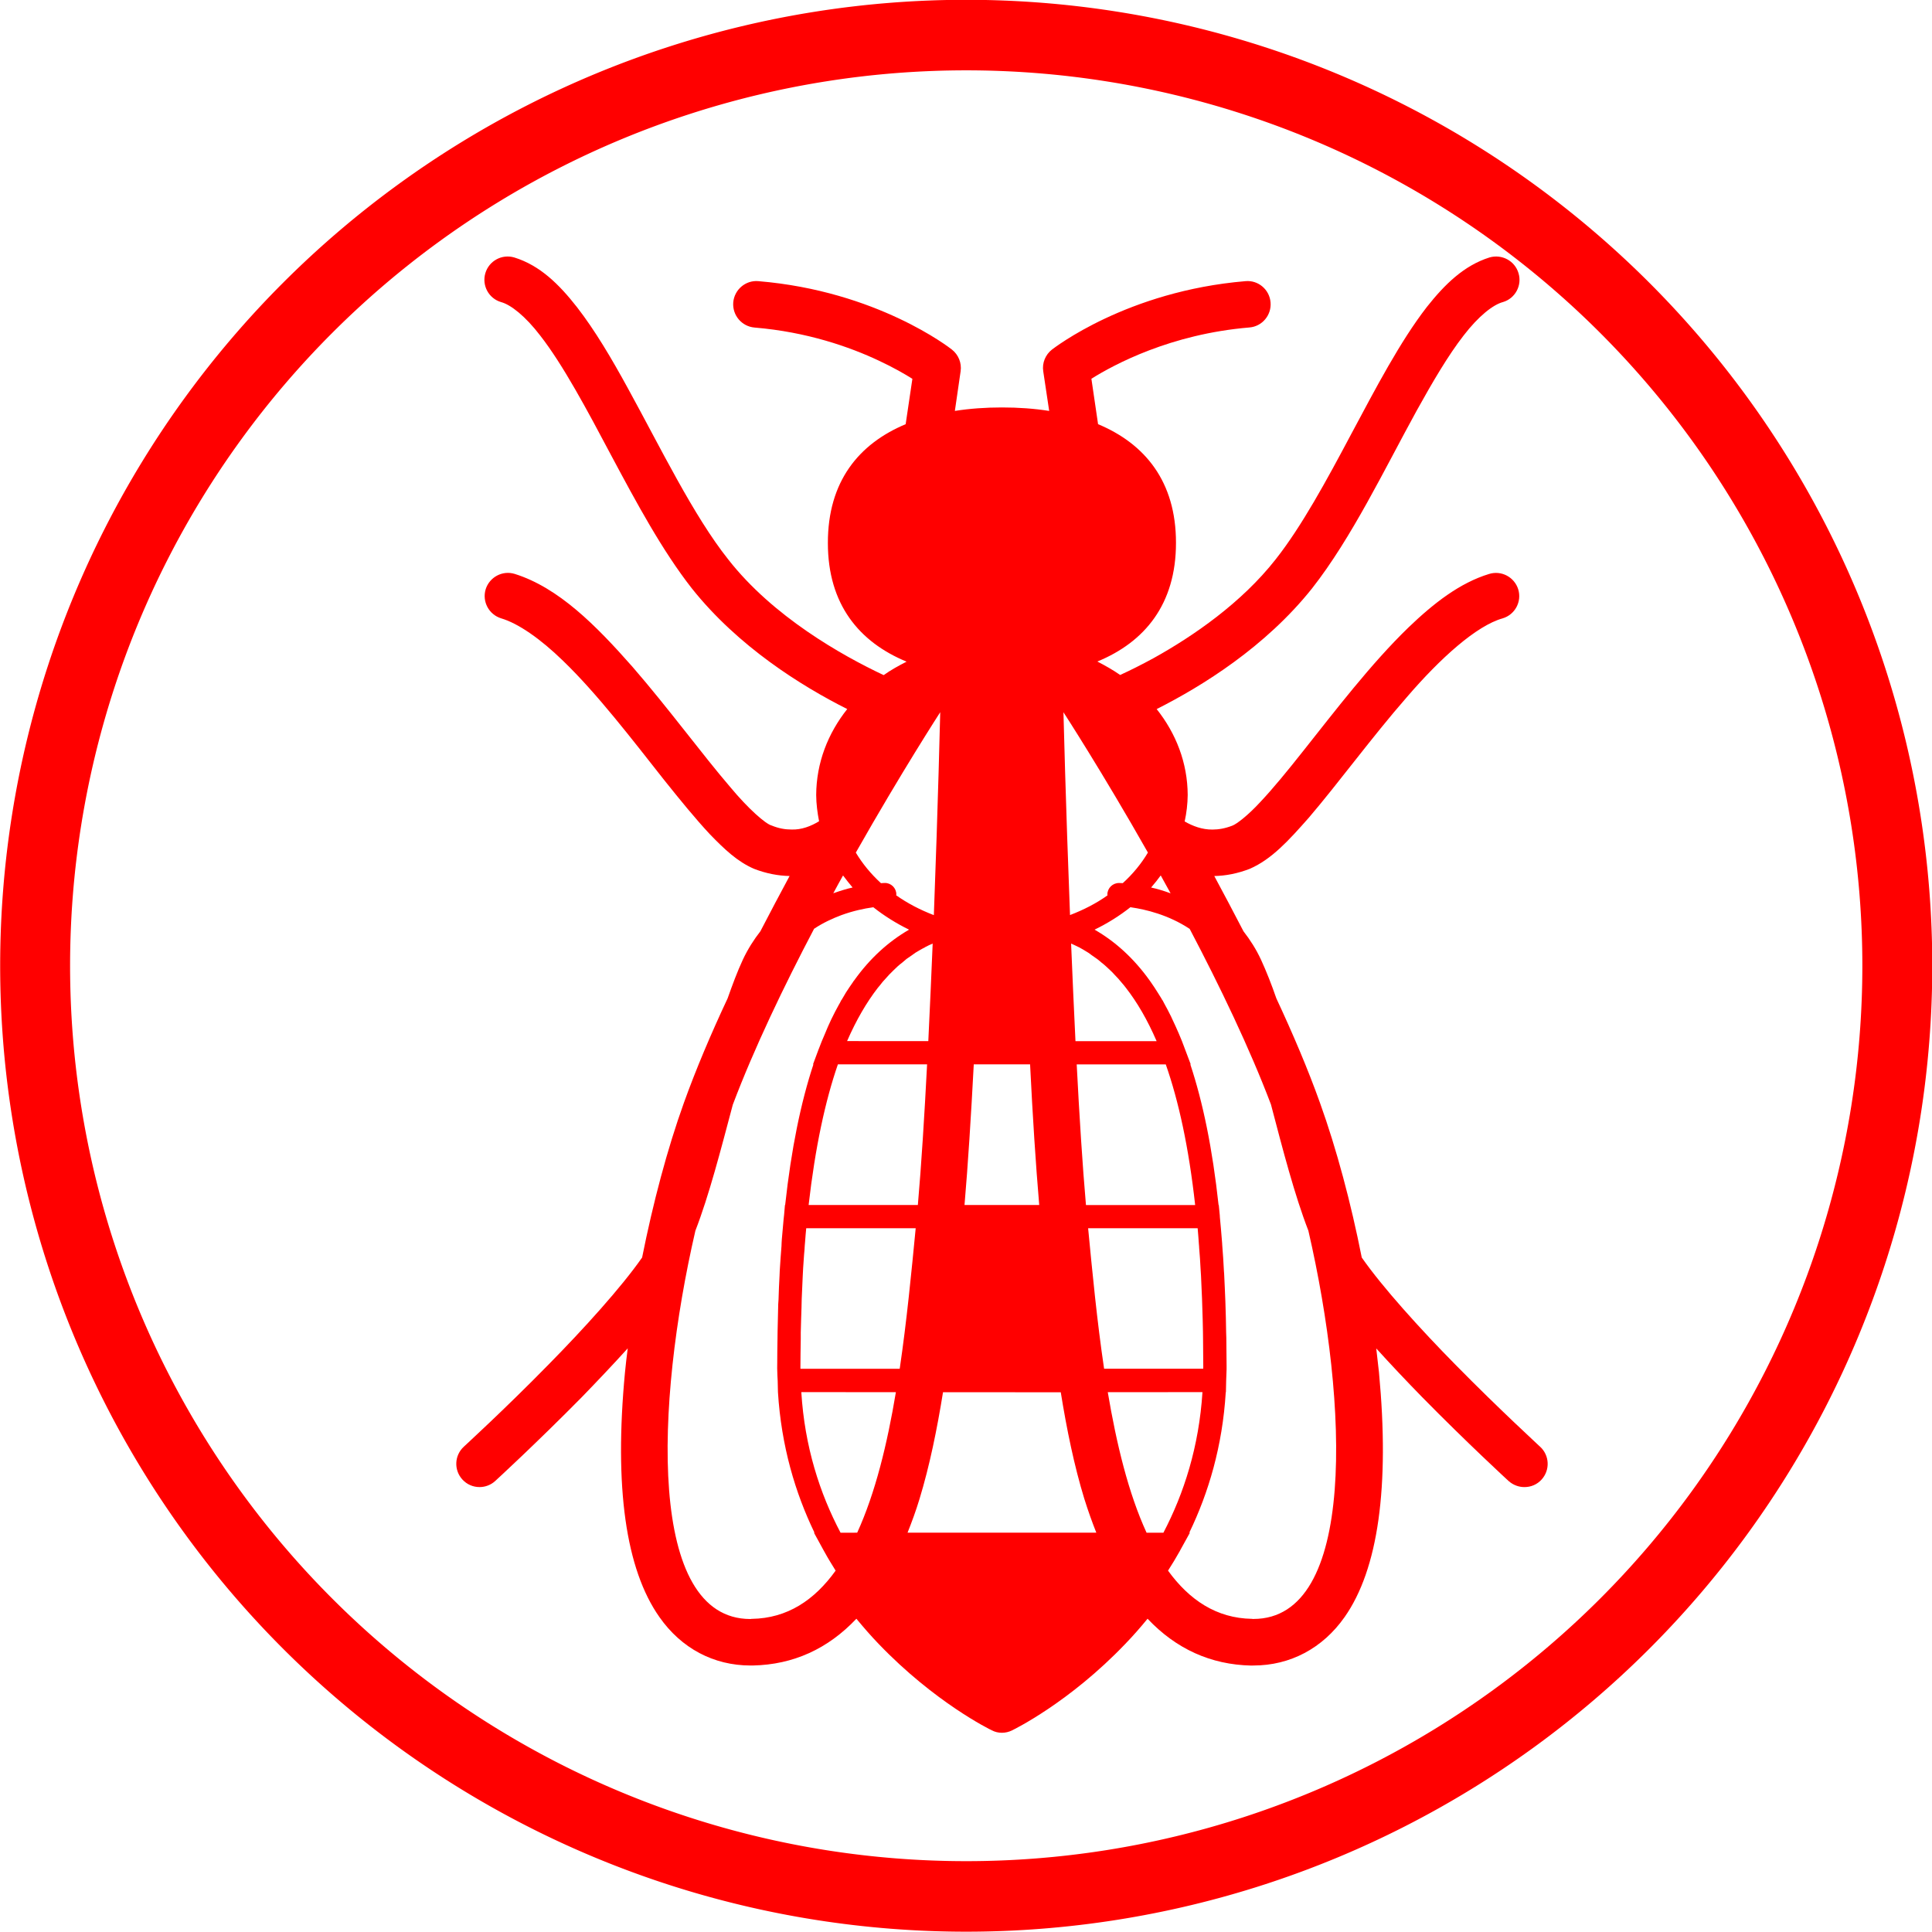 <?xml version="1.0" encoding="UTF-8" standalone="no"?>
<svg
   xmlns:dc="http://purl.org/dc/elements/1.1/"
   xmlns:cc="http://creativecommons.org/ns#"
   xmlns:rdf="http://www.w3.org/1999/02/22-rdf-syntax-ns#"
   xmlns:svg="http://www.w3.org/2000/svg"
   xmlns="http://www.w3.org/2000/svg"
   xmlns:sodipodi="http://sodipodi.sourceforge.net/DTD/sodipodi-0.dtd"
   xmlns:inkscape="http://www.inkscape.org/namespaces/inkscape"
   version="1.1"
   id="Livello_1"
   x="0px"
   y="0px"
   width="100px"
   height="100px"
   viewBox="0 0 100 100"
   enable-background="new 0 0 100 100"
   xml:space="preserve"
   inkscape:version="0.48.3.1 r9886"
   sodipodi:docname="47.svg"><defs
   id="defs3849" /><sodipodi:namedview
   pagecolor="#ffffff"
   bordercolor="#666666"
   borderopacity="1"
   objecttolerance="10"
   gridtolerance="10"
   guidetolerance="10"
   inkscape:pageopacity="0"
   inkscape:pageshadow="2"
   inkscape:window-width="640"
   inkscape:window-height="480"
   id="namedview3847"
   showgrid="false"
   inkscape:zoom="2.36"
   inkscape:cx="50"
   inkscape:cy="50"
   inkscape:window-x="0"
   inkscape:window-y="0"
   inkscape:window-maximized="0"
   inkscape:current-layer="Livello_1" />
<path
   d="m 79.712,74.88 c 0,-0.01 -2.088,-1.912 -4.386,-4.251 -1.808,-1.835 -3.767,-3.996 -4.842,-5.54 -0.559,-2.823 -1.301,-5.614 -2.165,-8.014 -0.621,-1.738 -1.402,-3.572 -2.255,-5.398 -0.247,-0.715 -0.512,-1.389 -0.793,-2 -0.259,-0.558 -0.571,-1.039 -0.908,-1.473 -0.506,-0.973 -1.012,-1.935 -1.512,-2.861 0.585,-0.011 1.201,-0.127 1.839,-0.374 1.136,-0.498 2.003,-1.455 3.055,-2.646 1.539,-1.801 3.275,-4.181 5.059,-6.223 1.76,-2.051 3.626,-3.718 4.972,-4.094 0.639,-0.191 1,-0.862 0.808,-1.5 -0.197,-0.633 -0.867,-0.996 -1.509,-0.798 -1.517,0.463 -2.862,1.51 -4.172,2.768 -1.954,1.891 -3.81,4.332 -5.448,6.393 -0.809,1.024 -1.571,1.954 -2.225,2.646 -0.645,0.701 -1.229,1.142 -1.444,1.22 -0.382,0.149 -0.718,0.202 -1.026,0.203 -0.535,0.007 -1.027,-0.181 -1.442,-0.42 0.098,-0.445 0.152,-0.907 0.157,-1.371 -0.008,-1.662 -0.603,-3.182 -1.606,-4.445 2.361,-1.191 5.639,-3.226 8.045,-6.25 2.05,-2.611 3.751,-6.174 5.415,-9.201 0.831,-1.5 1.639,-2.872 2.423,-3.88 0.779,-1.014 1.53,-1.601 2.039,-1.736 0.638,-0.186 0.999,-0.867 0.807,-1.494 -0.188,-0.641 -0.86,-1 -1.501,-0.816 -1.323,0.417 -2.316,1.391 -3.246,2.566 -1.385,1.79 -2.628,4.175 -3.911,6.573 -1.271,2.394 -2.573,4.792 -3.916,6.492 -1.766,2.251 -4.263,3.97 -6.315,5.109 -0.633,0.345 -1.219,0.638 -1.73,0.871 -0.37,-0.258 -0.769,-0.482 -1.18,-0.696 2.446,-1.006 4.071,-2.96 4.069,-6.144 0.003,-3.172 -1.606,-5.127 -4.033,-6.141 l -0.345,-2.351 c 1.171,-0.734 4.101,-2.313 8.175,-2.654 0.662,-0.051 1.155,-0.639 1.098,-1.3 -0.053,-0.659 -0.635,-1.157 -1.294,-1.098 -6.144,0.515 -9.909,3.462 -10.021,3.542 -0.34,0.266 -0.516,0.697 -0.451,1.122 l 0.308,2.053 c -0.782,-0.123 -1.595,-0.18 -2.446,-0.18 -0.845,0 -1.665,0.058 -2.436,0.18 l 0.298,-2.053 c 0.062,-0.427 -0.112,-0.856 -0.451,-1.122 -0.1,-0.08 -3.872,-3.032 -10.02,-3.542 -0.66,-0.058 -1.239,0.441 -1.298,1.096 -0.053,0.67 0.441,1.25 1.103,1.306 2.716,0.226 4.927,1.003 6.438,1.716 0.76,0.356 1.341,0.691 1.731,0.938 l -0.348,2.348 c -2.431,1.016 -4.028,2.971 -4.026,6.143 -0.003,3.183 1.622,5.137 4.074,6.148 -0.415,0.213 -0.813,0.43 -1.186,0.697 -2.169,-1.021 -5.734,-3.032 -8.044,-5.986 -1.801,-2.263 -3.497,-5.768 -5.196,-8.861 -0.847,-1.551 -1.71,-3.008 -2.633,-4.197 -0.924,-1.181 -1.916,-2.162 -3.248,-2.574 -0.639,-0.187 -1.308,0.175 -1.497,0.816 -0.186,0.633 0.173,1.306 0.814,1.494 0.503,0.136 1.255,0.724 2.029,1.736 1.179,1.513 2.415,3.829 3.686,6.227 1.285,2.406 2.62,4.89 4.156,6.852 2.403,3.021 5.683,5.061 8.047,6.25 -1.003,1.263 -1.598,2.784 -1.607,4.446 0.003,0.465 0.064,0.925 0.149,1.361 -0.409,0.251 -0.907,0.449 -1.433,0.428 -0.308,0 -0.645,-0.051 -1.029,-0.21 -0.304,-0.08 -1.197,-0.857 -2.128,-1.978 -1.446,-1.681 -3.202,-4.085 -5.071,-6.237 -1.888,-2.143 -3.821,-4.093 -6.092,-4.805 -0.633,-0.197 -1.308,0.165 -1.505,0.798 -0.191,0.638 0.17,1.308 0.805,1.502 0.886,0.263 2.034,1.061 3.201,2.197 1.764,1.7 3.582,4.077 5.226,6.161 0.829,1.037 1.62,2.008 2.364,2.806 0.763,0.789 1.433,1.427 2.295,1.8 0.633,0.245 1.255,0.361 1.841,0.373 -0.5,0.925 -1.006,1.888 -1.512,2.861 -0.338,0.434 -0.648,0.916 -0.909,1.473 -0.286,0.615 -0.536,1.293 -0.787,2 -0.858,1.827 -1.636,3.663 -2.26,5.398 -0.864,2.402 -1.601,5.191 -2.165,8.014 -1.074,1.542 -3.032,3.702 -4.842,5.539 -2.294,2.342 -4.38,4.242 -4.385,4.252 -0.489,0.447 -0.526,1.207 -0.076,1.699 0.242,0.264 0.561,0.392 0.891,0.392 0.287,0 0.585,-0.107 0.811,-0.318 0.013,-0.009 2.124,-1.949 4.48,-4.337 0.79,-0.816 1.604,-1.672 2.377,-2.526 -0.052,0.415 -0.106,0.84 -0.143,1.244 -0.563,5.93 0.037,10.191 1.785,12.668 1.136,1.62 2.806,2.502 4.707,2.504 0.045,-0.002 0.083,0.003 0.128,0 2.093,-0.045 3.88,-0.858 5.358,-2.421 0.38,0.46 0.767,0.905 1.148,1.299 2.914,3.04 5.776,4.439 5.861,4.477 0.165,0.086 0.34,0.127 0.521,0.127 0.181,0 0.367,-0.042 0.532,-0.127 0.08,-0.038 2.956,-1.437 5.858,-4.475 0.385,-0.397 0.773,-0.839 1.151,-1.301 1.479,1.564 3.271,2.378 5.361,2.424 0.036,-0.004 0.082,-0.003 0.119,-0.003 1.905,0 3.583,-0.891 4.717,-2.504 1.742,-2.476 2.34,-6.741 1.781,-12.668 -0.043,-0.409 -0.092,-0.828 -0.141,-1.24 0.77,0.85 1.579,1.706 2.377,2.522 2.348,2.39 4.464,4.332 4.475,4.342 0.235,0.208 0.526,0.313 0.814,0.313 0.33,0.002 0.655,-0.127 0.892,-0.39 0.445,-0.49 0.416,-1.247 -0.077,-1.7 z M 57.326,46.342 c -0.58,0.415 -1.234,0.75 -1.942,1.021 -0.223,-5.742 -0.34,-10.498 -0.34,-10.498 0,0 1.994,3.068 4.372,7.264 -0.341,0.574 -0.777,1.106 -1.301,1.582 -0.114,-0.008 -0.189,-0.007 -0.189,-0.007 -0.335,-0.005 -0.607,0.266 -0.609,0.592 0,0.016 0.008,0.031 0.008,0.045 z M 43.507,79.333 C 42.431,77.294 41.649,74.878 41.476,72.056 l 4.895,0.003 c -0.445,2.673 -1.066,5.225 -2.003,7.273 l -0.862,8.58e-4 z m 2.288,-33.63 0,0 c -0.005,0 -0.08,0 -0.197,0.01 -0.521,-0.479 -0.958,-1.01 -1.301,-1.582 2.379,-4.199 4.369,-7.267 4.369,-7.267 0,0 -0.112,4.754 -0.33,10.503 -0.708,-0.27 -1.361,-0.611 -1.952,-1.027 0.003,-0.013 0.011,-0.033 0.01,-0.043 0.002,-0.329 -0.27,-0.6 -0.6,-0.595 z m -1.665,0.234 c -0.305,0.066 -0.645,0.173 -0.999,0.298 0.165,-0.314 0.34,-0.623 0.505,-0.921 0.155,0.209 0.323,0.419 0.494,0.623 z m 5.793,16.434 c 0.18,-2.09 0.34,-4.627 0.479,-7.28 h 2.915 c 0.131,2.653 0.293,5.184 0.473,7.28 H 49.923 z M 47.379,49.314 c 0.168,-0.098 0.325,-0.197 0.49,-0.276 0.01,-0.01 0.016,-0.016 0.023,-0.018 0.125,-0.068 0.256,-0.127 0.383,-0.181 -0.067,1.657 -0.146,3.364 -0.226,5.05 l -4.204,-0.003 c 0.481,-1.104 1.013,-2.008 1.587,-2.752 0.037,-0.048 0.074,-0.091 0.112,-0.133 0.089,-0.123 0.189,-0.238 0.288,-0.341 0.058,-0.069 0.12,-0.136 0.186,-0.207 0.08,-0.08 0.155,-0.155 0.229,-0.229 0.075,-0.069 0.149,-0.143 0.223,-0.213 0.074,-0.064 0.148,-0.128 0.228,-0.186 0.072,-0.062 0.149,-0.128 0.224,-0.191 0.09,-0.064 0.181,-0.128 0.271,-0.186 0.066,-0.045 0.128,-0.089 0.185,-0.133 z m 0.607,5.777 c -0.138,2.68 -0.298,5.222 -0.478,7.28 h -5.654 c 0.34,-2.978 0.857,-5.377 1.515,-7.28 h 4.617 z m -0.59,8.482 c -0.218,2.25 -0.46,4.784 -0.827,7.274 h -5.137 c -0.003,-0.008 0.003,-0.014 -0.003,-0.03 0,-0.51 0.011,-1.015 0.018,-1.512 0,-0.112 0,-0.218 0,-0.33 0.014,-0.445 0.021,-0.873 0.039,-1.3 0.005,-0.144 0.005,-0.288 0.01,-0.437 0.016,-0.4 0.033,-0.798 0.053,-1.191 0.005,-0.133 0.015,-0.272 0.021,-0.405 0.027,-0.324 0.037,-0.633 0.07,-0.942 0.009,-0.148 0.016,-0.303 0.032,-0.441 0.015,-0.234 0.037,-0.458 0.058,-0.687 h 5.665 z m 8.733,14.019 c 0.192,0.616 0.397,1.186 0.616,1.739 h -9.77 c 0.218,-0.549 0.431,-1.124 0.617,-1.739 0.526,-1.724 0.91,-3.615 1.218,-5.53 l 6.095,8.59e-4 c 0.308,1.914 0.696,3.811 1.223,5.529 z m 3.217,1.74 c -0.942,-2.048 -1.556,-4.602 -2.008,-7.273 l 4.901,-0.003 c -0.179,2.821 -0.958,5.245 -2.021,7.276 h -0.873 z m -2.198,-8.486 c -0.37,-2.486 -0.61,-5.023 -0.827,-7.274 h 5.669 c 0.021,0.271 0.048,0.537 0.064,0.819 0.005,0.069 0.015,0.143 0.015,0.213 0.033,0.357 0.053,0.712 0.073,1.082 0.009,0.109 0.018,0.227 0.022,0.349 0.017,0.387 0.038,0.792 0.053,1.201 8.58e-4,0.149 0.011,0.298 0.014,0.445 0.014,0.412 0.028,0.832 0.034,1.263 -8.59e-4,0.138 0,0.276 0.005,0.42 0.006,0.451 0.006,0.91 0.011,1.383 -0.003,0.023 -0.003,0.045 -0.005,0.068 l 0.005,0.017 c -0.005,0.005 -0.005,0.005 -0.003,0.014 H 57.148 z M 56.209,62.372 C 56.029,60.314 55.868,57.771 55.73,55.092 h 4.61 c 0.667,1.901 1.192,4.302 1.521,7.28 l -5.652,8.58e-4 z m -0.543,-8.484 c -0.08,-1.686 -0.16,-3.393 -0.226,-5.049 0.135,0.061 0.27,0.121 0.403,0.189 l 0.004,-8.58e-4 c 0.165,0.09 0.327,0.189 0.488,0.288 0.059,0.036 0.11,0.082 0.166,0.122 0.095,0.064 0.197,0.133 0.298,0.208 0.069,0.052 0.138,0.112 0.212,0.176 0.081,0.064 0.162,0.125 0.237,0.199 0.071,0.061 0.143,0.128 0.21,0.195 0.085,0.085 0.17,0.159 0.244,0.25 0.062,0.061 0.118,0.123 0.179,0.189 0.1,0.112 0.201,0.234 0.3,0.354 0.033,0.037 0.067,0.082 0.1,0.127 0.573,0.737 1.104,1.641 1.585,2.754 h -4.201 z m 4.413,-8.576 c 0.167,0.3 0.337,0.609 0.511,0.926 -0.354,-0.13 -0.697,-0.234 -1.009,-0.3 0.178,-0.205 0.345,-0.415 0.498,-0.626 z M 38.912,83.79 c -0.024,8.6e-4 -0.042,0.01 -0.074,0.01 -5.341,0 -4.925,-11.095 -2.845,-20.098 0.707,-1.824 1.316,-4.188 1.936,-6.521 1.111,-2.942 2.648,-6.138 4.208,-9.108 0.466,-0.311 0.955,-0.535 1.415,-0.707 0.62,-0.226 1.194,-0.342 1.6,-0.399 0.024,-0.007 0.04,-0.008 0.051,-0.008 0.559,0.442 1.186,0.835 1.851,1.16 -0.005,0 -0.005,0.005 -0.014,0.008 -1.037,0.602 -2,1.457 -2.832,2.625 -0.027,0.027 -0.048,0.058 -0.064,0.09 -0.127,0.175 -0.239,0.351 -0.361,0.536 -0.058,0.112 -0.128,0.208 -0.185,0.314 -0.017,0.027 -0.037,0.07 -0.064,0.096 -0.033,0.074 -0.072,0.152 -0.118,0.223 -0.264,0.476 -0.514,0.986 -0.736,1.544 -0.099,0.227 -0.197,0.458 -0.285,0.7 -0.002,0.009 -0.002,0.015 -0.01,0.021 l -0.303,0.814 h 0.021 c -0.649,1.966 -1.146,4.368 -1.463,7.281 l -0.011,-8.58e-4 -0.042,0.488 c -0.013,0.089 -0.021,0.183 -0.029,0.27 -0.028,0.332 -0.061,0.672 -0.09,1.016 -0.008,0.119 -0.016,0.233 -0.018,0.353 -0.032,0.415 -0.064,0.835 -0.09,1.271 -0.003,0.083 -0.006,0.165 -0.01,0.244 -0.027,0.411 -0.037,0.824 -0.053,1.256 -0.008,0.071 -0.011,0.149 -0.016,0.23 -0.013,0.458 -0.021,0.935 -0.033,1.413 -0.005,0.133 -0.005,0.261 -0.005,0.399 -0.007,0.408 -0.013,0.823 -0.013,1.242 0,0.089 0.002,0.172 -0.003,0.264 0.005,0.036 0.003,0.067 0.003,0.099 0.003,0.193 0.013,0.385 0.023,0.554 l 0.014,0.59 0,0 c 0.173,2.79 0.894,5.211 1.891,7.273 l -0.027,8.59e-4 0.489,0.894 c 0.016,0.036 0.037,0.068 0.059,0.105 0.179,0.331 0.377,0.645 0.573,0.964 -1.092,1.519 -2.493,2.468 -4.339,2.496 z m 25.964,0.01 c -0.02,0 -0.05,-0.009 -0.077,-0.009 -1.831,-0.029 -3.243,-0.978 -4.342,-2.495 0.208,-0.325 0.41,-0.656 0.602,-1 0.011,-0.027 0.027,-0.043 0.036,-0.069 l 0.494,-0.894 h -0.032 c 0.997,-2.062 1.719,-4.484 1.888,-7.271 l 0.008,-0.002 0.013,-0.589 c 0.009,-0.189 0.017,-0.395 0.022,-0.601 -0.003,-0.024 0,-0.033 0,-0.053 -0.003,-0.045 -0.003,-0.082 0,-0.126 -0.003,-0.498 -0.006,-0.98 -0.014,-1.445 -0.003,-0.1 -0.003,-0.189 -0.009,-0.28 -0.005,-0.51 -0.021,-1.021 -0.037,-1.511 0,-0.033 -0.003,-0.061 -0.003,-0.098 -0.018,-0.493 -0.042,-0.963 -0.064,-1.437 -0.004,-0.033 -0.005,-0.068 -0.009,-0.108 -0.025,-0.463 -0.051,-0.925 -0.089,-1.367 0,-0.075 -0.011,-0.148 -0.016,-0.229 -0.032,-0.415 -0.069,-0.824 -0.107,-1.223 0,-0.029 -0.003,-0.058 -0.003,-0.079 l -0.053,-0.543 h -0.011 c -0.315,-2.912 -0.808,-5.308 -1.462,-7.28 h 0.021 l -0.303,-0.803 c -0.101,-0.282 -0.208,-0.548 -0.318,-0.801 -0.109,-0.252 -0.225,-0.508 -0.342,-0.753 -0.038,-0.08 -0.074,-0.17 -0.12,-0.248 -0.071,-0.156 -0.157,-0.3 -0.236,-0.449 -0.043,-0.085 -0.09,-0.164 -0.132,-0.25 -0.027,-0.036 -0.055,-0.075 -0.07,-0.112 -0.058,-0.09 -0.117,-0.191 -0.176,-0.282 -0.122,-0.197 -0.245,-0.383 -0.373,-0.564 -0.021,-0.021 -0.03,-0.053 -0.05,-0.072 -0.84,-1.175 -1.803,-2.032 -2.845,-2.632 l -0.009,-0.008 c 0.67,-0.325 1.294,-0.718 1.852,-1.159 0.015,-8.58e-4 0.025,-8.58e-4 0.045,0.007 0.734,0.106 1.919,0.383 3.023,1.114 1.558,2.962 3.096,6.159 4.207,9.089 0.614,2.343 1.228,4.707 1.936,6.531 2.08,9.004 2.5,20.098 -2.846,20.098 z"
   id="path3845"
   inkscape:connector-curvature="0"
   style="fill:#ff0000" />
<path
   sodipodi:type="arc"
   style="fill:none;stroke:#ff0000;stroke-width:3.5;stroke-miterlimit:4;stroke-dasharray:none"
   id="path4175"
   sodipodi:cx="50.845425"
   sodipodi:cy="48.303154"
   sodipodi:rx="46.608307"
   sodipodi:ry="46.184593"
   d="m 97.454,48.303 a 46.608,46.185 0 1 1 -93.217,0 46.608,46.185 0 1 1 93.217,0 z"
   transform="matrix(1.034,0,0,1.043,-2.563,-0.393)" /></svg>
